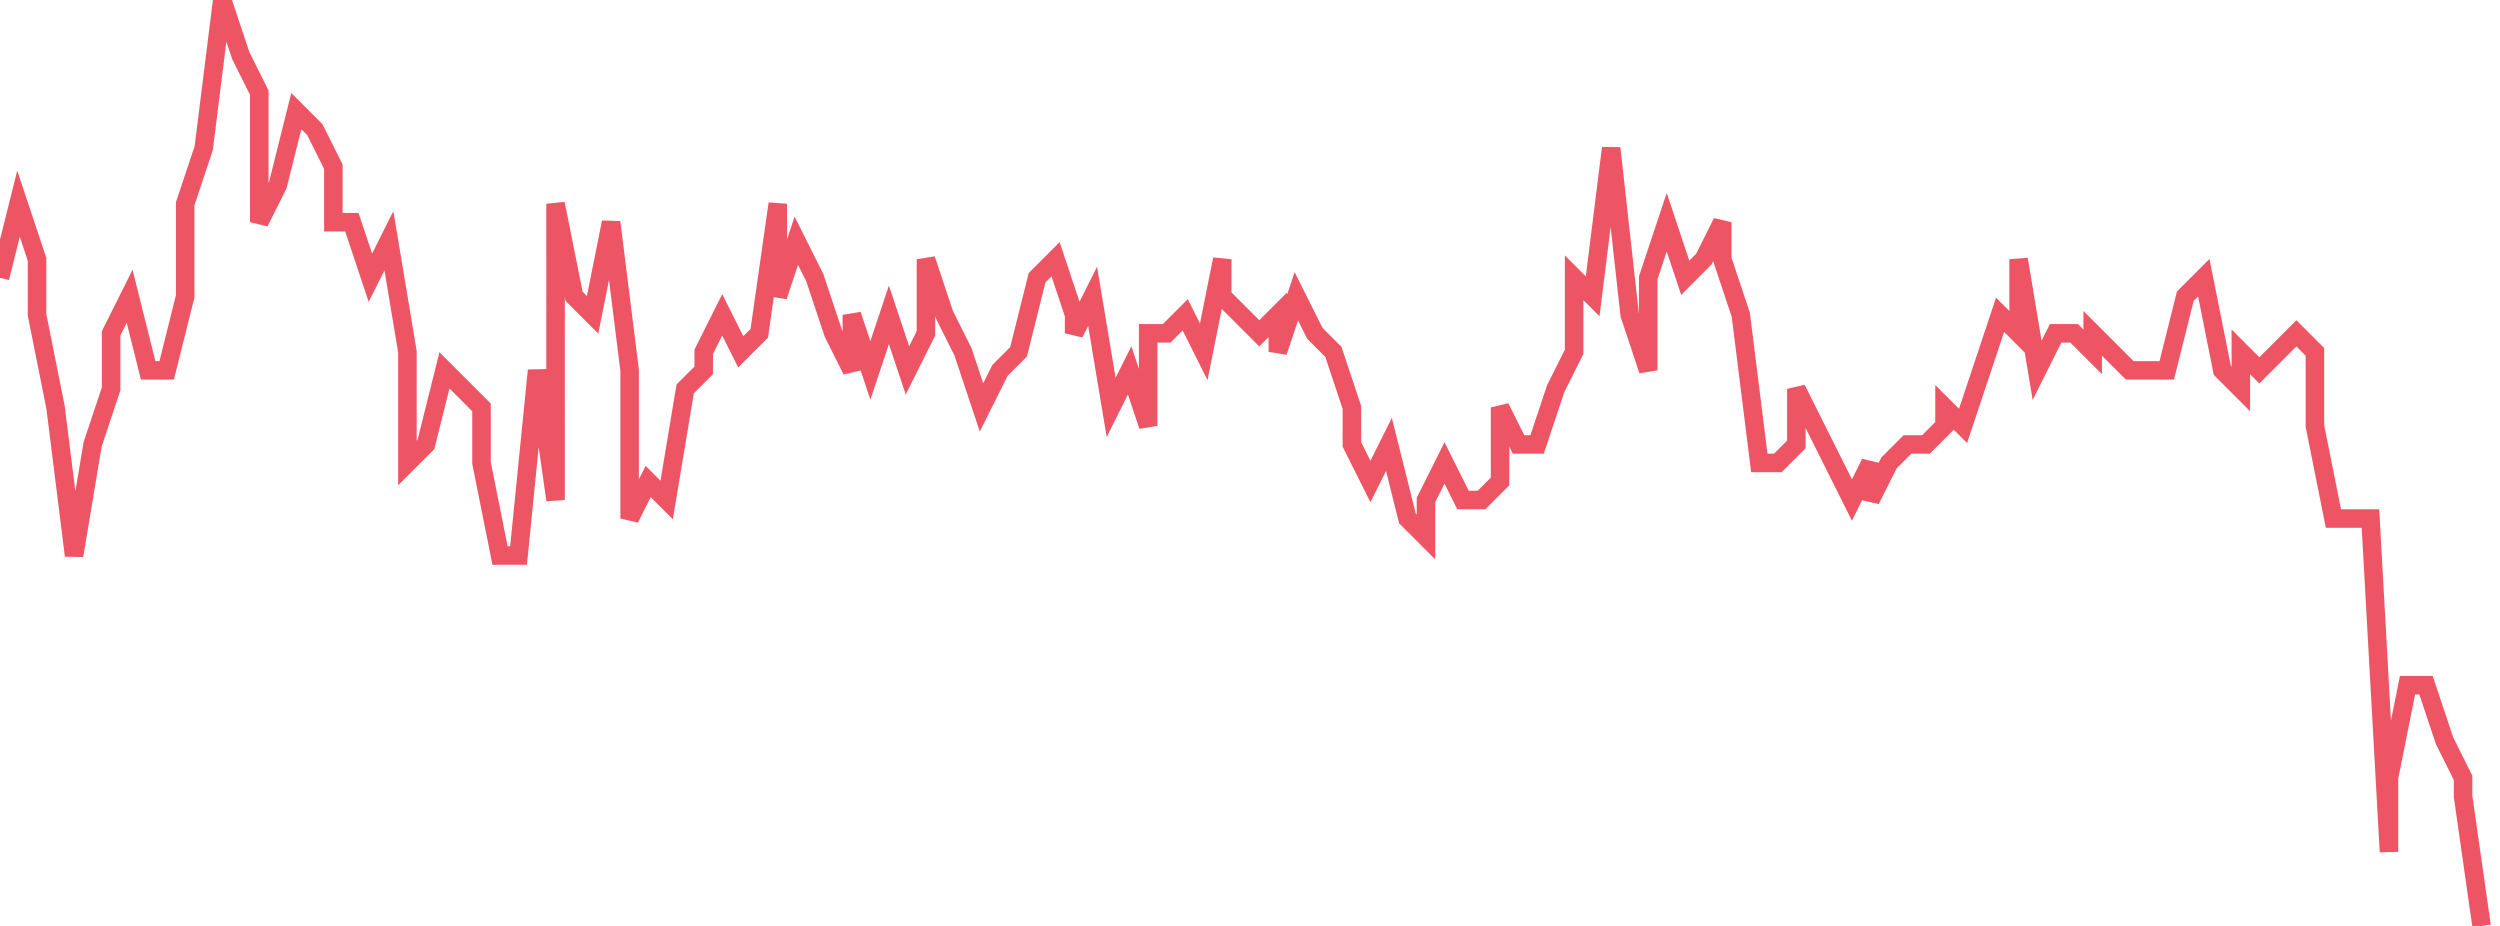 <svg xmlns="http://www.w3.org/2000/svg" width="135" height="50"><path fill="none" stroke="#ed5565" stroke-width="1" d="m0 15 1-4 1 3v3l1 5 1 8 1-6 1-3v-3l1-2 1 4h1l1-4v-5l1-3 1-8 1 3 1 2v7l1-2 1-4 1 1 1 2v3h1l1 3 1-2 1 6v6l1-1 1-4 1 1 1 1v3l1 5h1l1-10 1 7V11l1 5 1 1 1-5 1 8v8l1-2 1 1 1-6 1-1v-1l1-2 1 2 1-1 1-7v5l1-3 1 2 1 3 1 2v-3l1 3 1-3 1 3 1-2v-4l1 3 1 2 1 3 1-2 1-1 1-4 1-1 1 3v1l1-2 1 6 1-2 1 3v-5h1l1-1 1 2 1-5v2l1 1 1 1 1-1v2l1-3 1 2 1 1 1 3v2l1 2 1-2 1 4 1 1v-2l1-2 1 2h1l1-1v-4l1 2h1l1-3 1-2v-4l1 1 1-8 1 9 1 3v-5l1-3 1 3 1-1 1-2v2l1 3 1 8h1l1-1v-3l1 2 1 2 1 2 1-2v2l1-2 1-1h1l1-1v-1l1 1 1-3 1-3 1 1v-4l1 6 1-2h1l1 1v-1l1 1 1 1h2l1-4 1-1 1 5 1 1v-2l1 1 1-1 1-1 1 1v4l1 5h2l1 18v-4l1-5h1l1 3 1 2v1l1 7"/></svg>